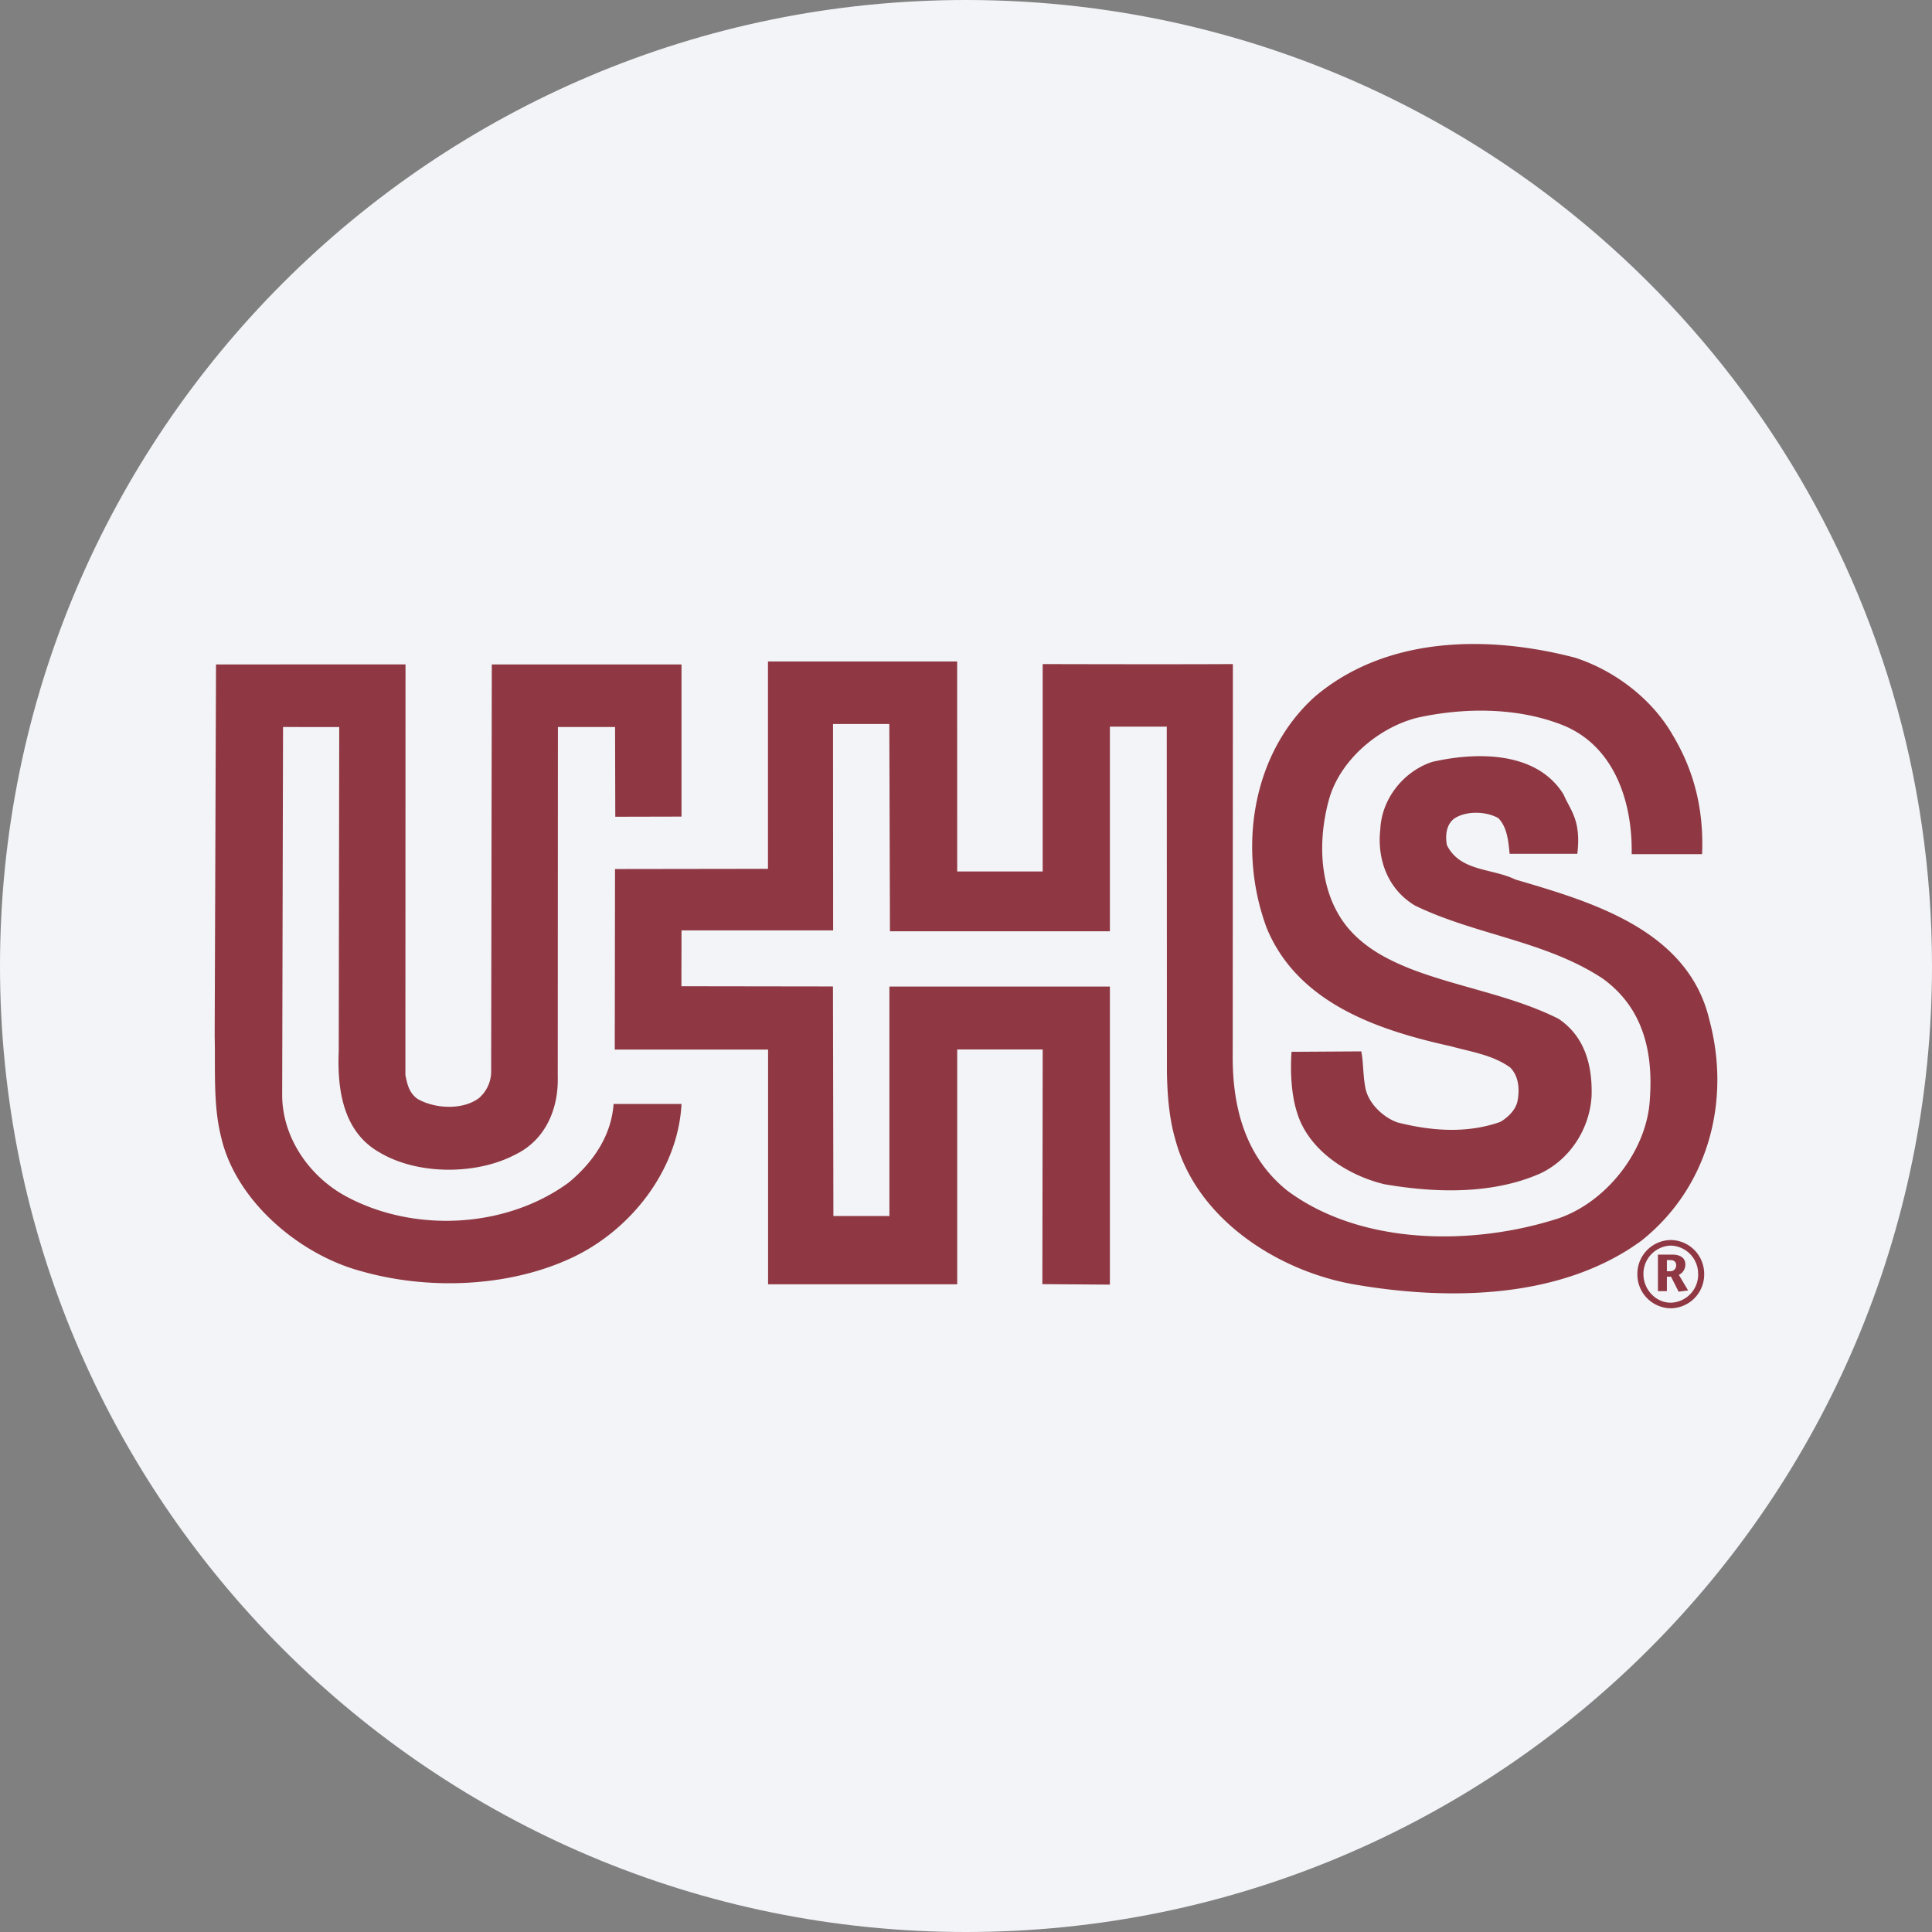 <svg width="36" height="36" fill="none" xmlns="http://www.w3.org/2000/svg"><rect width="100%" height="100%" fill="#808080" stroke="none"/><path d="M18 0c2.837 0 5.52.656 7.907 1.825C31.884 4.753 36 10.895 36 18c0 9.942-8.058 18-18 18-9.94 0-18-8.057-18-18C0 8.06 8.06 0 18 0z" fill="#F2F4F7"/><g fill="#8F3843"><path d="M31.175 13.708c.396.665.574 1.38.541 2.208h-1.312c.017-.99-.333-2.045-1.323-2.419-.828-.316-1.802-.316-2.678-.122-.73.187-1.452.804-1.647 1.55-.22.82-.17 1.826.454 2.467.309.317.682.503 1.064.657.9.35 1.89.495 2.766.934.495.332.633.875.617 1.436-.032.6-.39 1.176-.95 1.444-.876.389-1.93.373-2.912.203-.682-.163-1.42-.633-1.63-1.347-.107-.341-.123-.763-.099-1.12l1.299-.008c.04.186.032.438.072.65.041.3.325.575.601.673.633.162 1.298.21 1.915-.008.146-.082.292-.228.324-.39.041-.22.024-.463-.137-.625-.325-.235-.731-.292-1.112-.397-1.323-.293-2.84-.788-3.424-2.2-.544-1.46-.284-3.253.9-4.316 1.323-1.12 3.205-1.152 4.845-.723.73.236 1.435.763 1.826 1.453zM7.556 12.38l-.002 7.65c.032.162.065.333.227.447.325.186.844.211 1.145-.017a.656.656 0 0 0 .226-.478l.012-7.601h3.535v2.835l-1.234.003-.004-1.672h-1.065l-.003 6.508c.017.592-.218 1.184-.794 1.46-.722.381-1.818.381-2.524-.04-.681-.381-.794-1.17-.763-1.89l.009-6.038H5.274l-.016 6.857c0 .787.503 1.525 1.208 1.898 1.266.674 2.97.584 4.131-.267.462-.382.796-.88.836-1.464h1.266c-.065 1.25-.974 2.397-2.119 2.9-1.144.511-2.604.568-3.837.219-1.144-.3-2.346-1.299-2.622-2.5-.154-.6-.105-1.298-.121-1.874l.025-6.935"/><path d="M17.836 16.238h1.593v-3.864s2.351.007 3.544 0l-.003 7.275c-.01.959.226 1.907 1.021 2.54 1.389 1.03 3.482 1.023 5.056.511.892-.308 1.647-1.265 1.696-2.223.065-.9-.138-1.712-.885-2.247-1.063-.698-2.369-.811-3.489-1.355-.495-.292-.714-.844-.649-1.42.024-.568.43-1.08.966-1.258.811-.186 1.947-.21 2.45.609.118.284.332.47.255 1.103H28.13c-.025-.227-.04-.487-.211-.665-.235-.13-.6-.138-.82.008-.154.114-.17.325-.138.495.244.495.844.43 1.274.641 1.404.413 3.23.933 3.62 2.63.397 1.492-.017 3.107-1.274 4.104-1.494 1.088-3.595 1.12-5.388.804-1.412-.26-2.906-1.226-3.295-2.702-.113-.39-.146-.82-.154-1.241l-.003-6.443h-1.06v3.813h-4.098l-.012-3.862h-1.049l.002 3.846h-2.825l-.002 1.04 2.824.004.008 4.278h1.044v-4.276h4.108v5.554l-1.258-.009.006-4.373h-1.593v4.376h-3.524v-4.374h-2.857l.005-3.364 2.85-.004v-3.864h3.525M31.06 23.688h.06c.085 0 .113-.065.113-.11 0-.073-.05-.098-.105-.098h-.068v.208zm-.167-.31h.27c.15 0 .241.066.241.18a.211.211 0 0 1-.121.197l.172.29-.176.024-.142-.28h-.077v.27h-.167v-.68zm-.383.363a.63.63 0 0 1 .623-.635.63.63 0 0 1 .622.635.63.63 0 0 1-.622.637.63.63 0 0 1-.623-.637zm1.132 0a.524.524 0 0 0-.509-.531.526.526 0 0 0-.51.53c0 .29.23.534.51.534a.525.525 0 0 0 .51-.533z"/></g></svg>